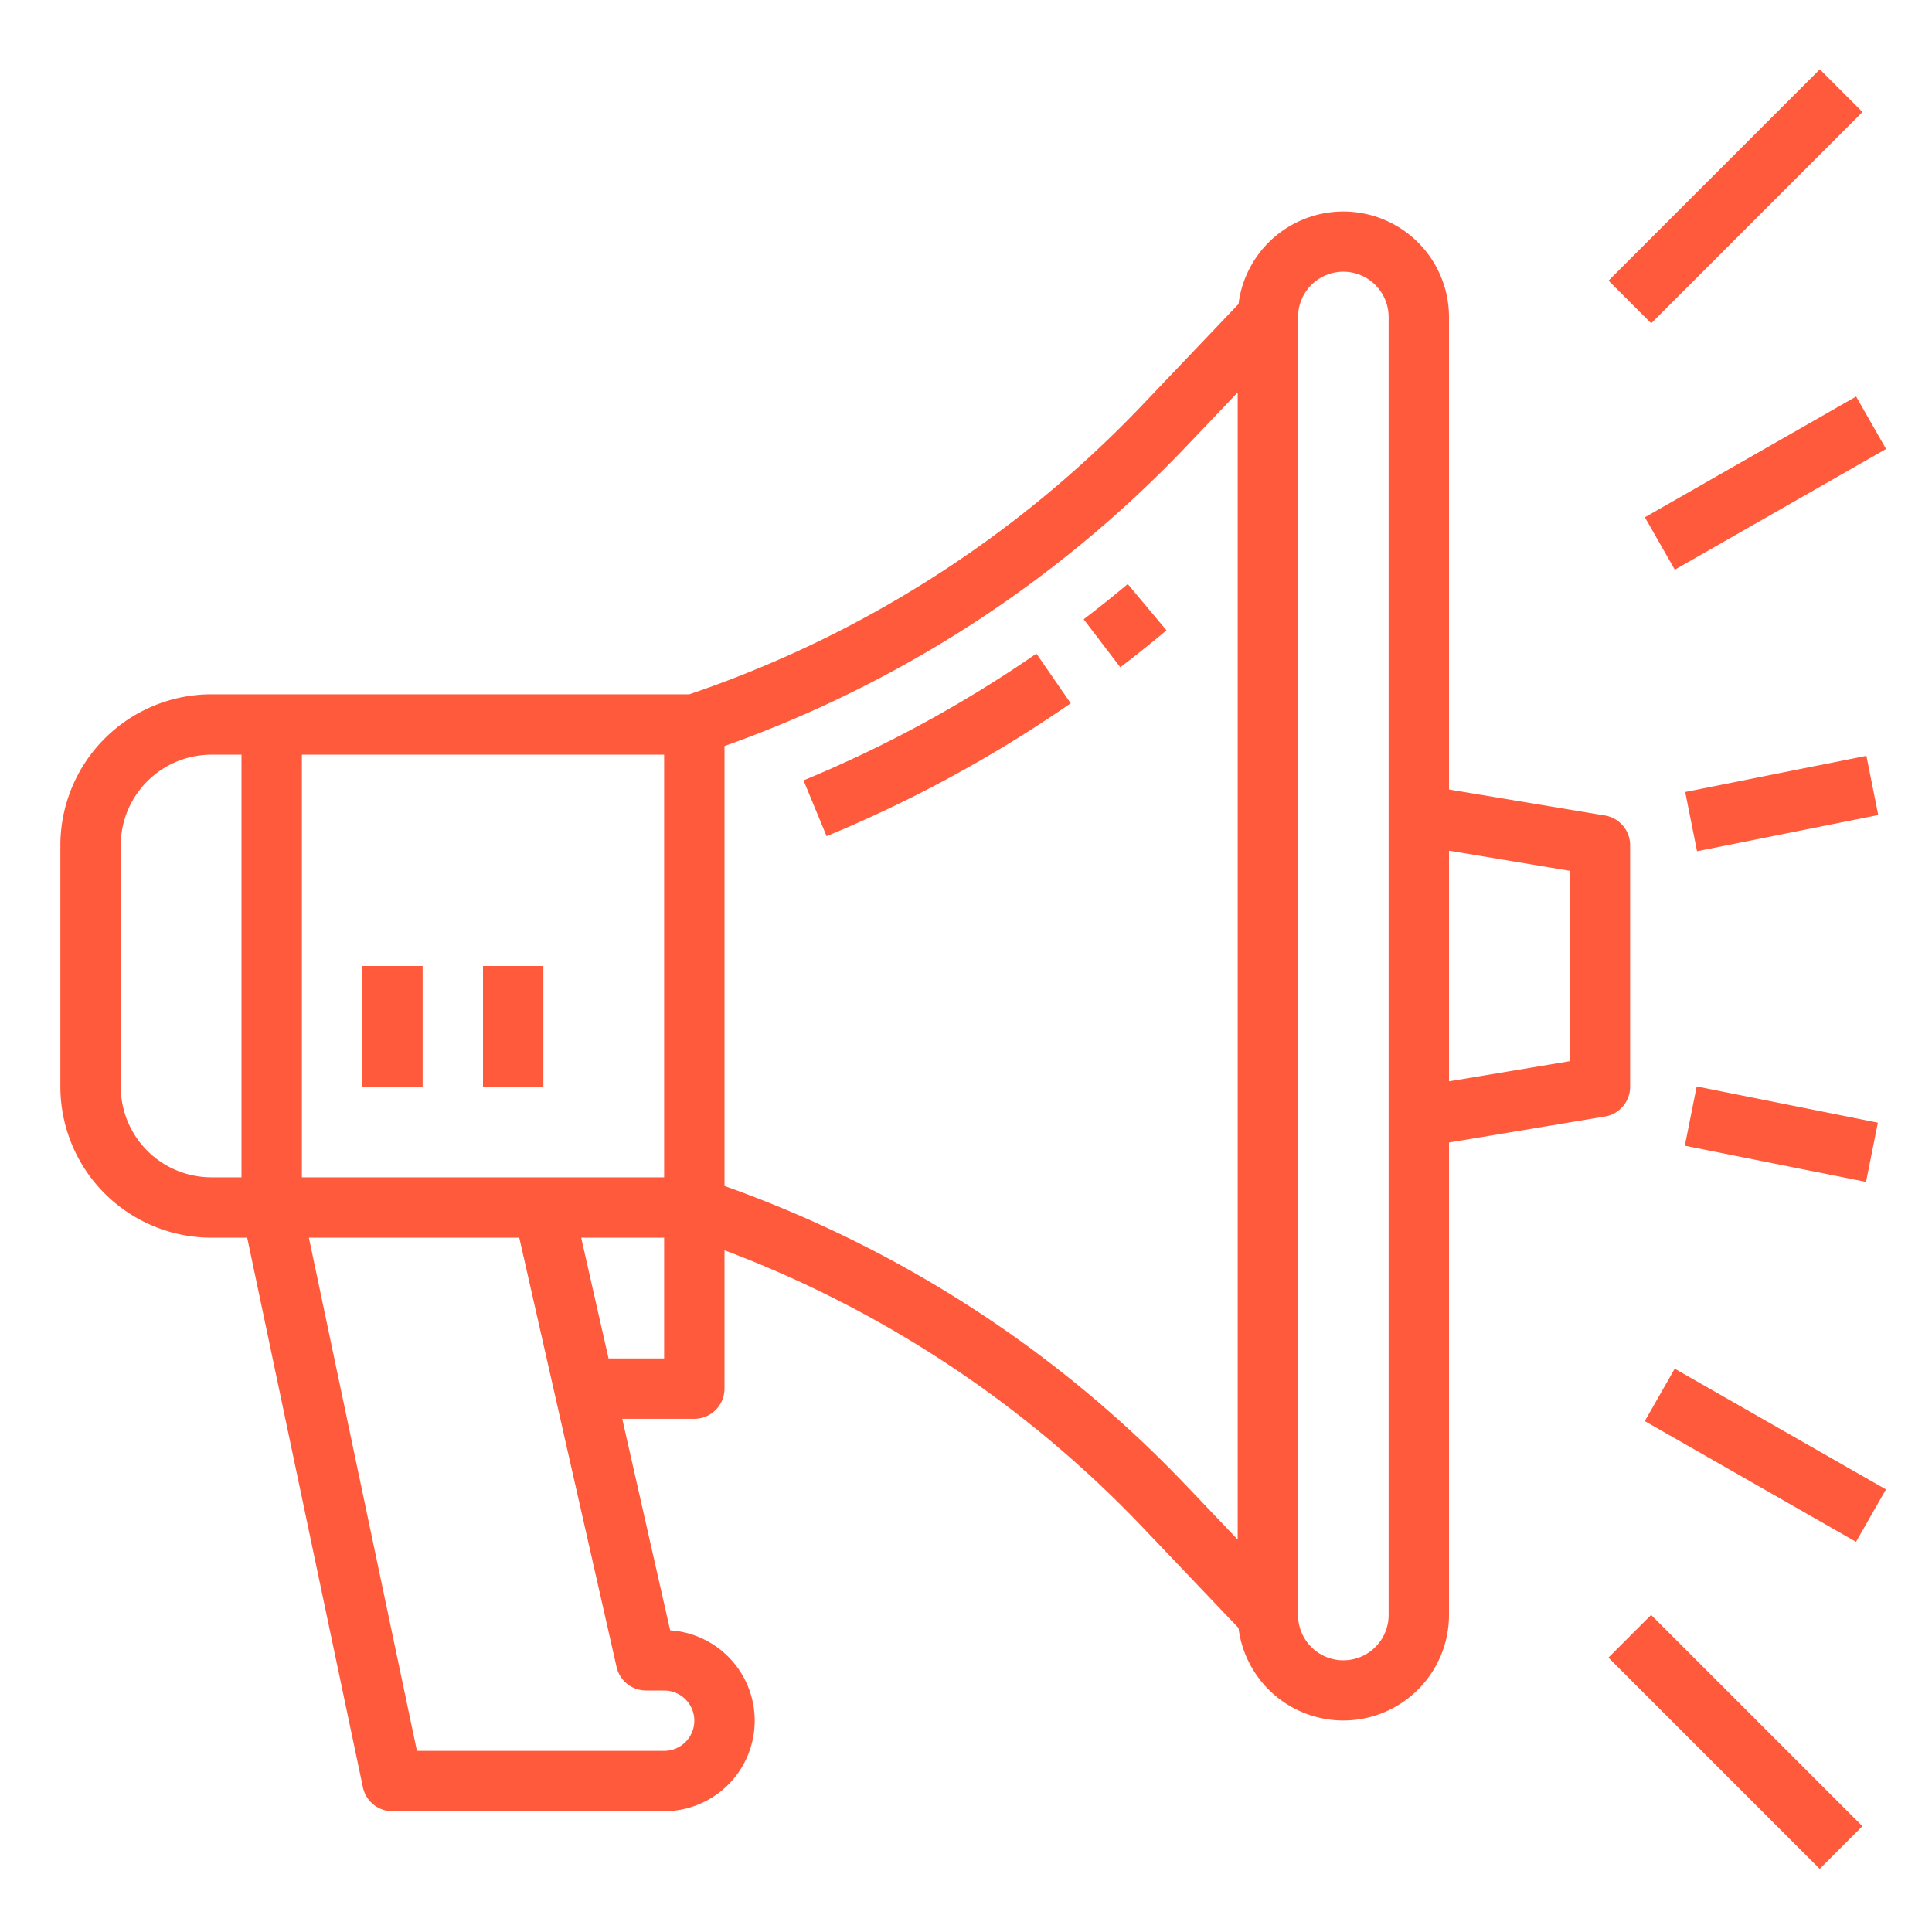 <?xml version="1.0"?>
<svg xmlns="http://www.w3.org/2000/svg" height="512px" viewBox="0 0 512 512" width="512px" class=""><g><g id="Outline"><path d="m56 328h9.509l30.662 145.648a8 8 0 0 0 7.829 6.352h72a24 24 0 0 0 1.6-47.947l-12.7-56.053h19.1a8 8 0 0 0 8-8v-36.667a298.012 298.012 0 0 1 110.548 73.143l25.669 26.952a28 28 0 0 0 55.783-3.428v-125.222l41.315-6.886a8 8 0 0 0 6.685-7.892v-64a8 8 0 0 0 -6.685-7.892l-41.315-6.886v-125.222a28 28 0 0 0 -55.783-3.428l-25.669 26.952a297.911 297.911 0 0 1 -119.878 76.476h-126.67a40.045 40.045 0 0 0 -40 40v64a40.045 40.045 0 0 0 40 40zm115.2 120h4.8a8 8 0 0 1 0 16h-65.509l-28.632-136h55.751l25.79 113.769a8 8 0 0 0 7.8 6.231zm4.8-88h-14.73l-7.254-32h21.984zm240-129.223v50.446l-32 5.334v-61.114zm-60-158.777a12.013 12.013 0 0 1 12 12v344a12 12 0 0 1 -24 0v-344a12.013 12.013 0 0 1 12-12zm-41.866 46.56 13.866-14.56v304l-13.866-14.56a314.04 314.04 0 0 0 -122.134-79.149v-116.582a314.029 314.029 0 0 0 122.134-79.149zm-138.134 193.44h-96v-112h96zm-144-88a24.027 24.027 0 0 1 24-24h8v112h-8a24.027 24.027 0 0 1 -24-24z" data-original="#000000" class="active-path" data-old_color="#000000" fill="#FF5A3C"/><path d="m96 256h16v32h-16z" data-original="#000000" class="active-path" data-old_color="#000000" fill="#FF5A3C"/><path d="m128 256h16v32h-16z" data-original="#000000" class="active-path" data-old_color="#000000" fill="#FF5A3C"/><path d="m447.525 204.8h48.951v16h-48.951z" transform="matrix(.981 -.196 .196 .981 -32.566 96.693)" data-original="#000000" class="active-path" data-old_color="#000000" fill="#FF5A3C"/><path d="m420.402 44h79.196v16h-79.196z" transform="matrix(.707 -.707 .707 .707 97.949 340.484)" data-original="#000000" class="active-path" data-old_color="#000000" fill="#FF5A3C"/><path d="m435.751 120h64.498v16.001h-64.498z" transform="matrix(.868 -.496 .496 .868 -1.844 249.054)" data-original="#000000" class="active-path" data-old_color="#000000" fill="#FF5A3C"/><path d="m464 276.325h16v48.951h-16z" transform="matrix(.196 -.981 .981 .196 84.48 704.647)" data-original="#000000" class="active-path" data-old_color="#000000" fill="#FF5A3C"/><path d="m452 422.002h16v79.196h-16z" transform="matrix(.707 -.707 .707 .707 -191.669 460.497)" data-original="#000000" class="active-path" data-old_color="#000000" fill="#FF5A3C"/><path d="m460 353.351h16.001v64.498h-16.001z" transform="matrix(.496 -.868 .868 .496 -98.987 600.626)" data-original="#000000" class="active-path" data-old_color="#000000" fill="#FF5A3C"/><path d="m309.136 167.045-10.272-12.268c-3.8 3.186-7.733 6.327-11.677 9.335l9.7 12.721c4.139-3.154 8.259-6.448 12.249-9.788z" data-original="#000000" class="active-path" data-old_color="#000000" fill="#FF5A3C"/><path d="m283.754 186.377-9.1-13.162a330.947 330.947 0 0 1 -61.71 33.594l6.108 14.787a346.876 346.876 0 0 0 64.702-35.219z" data-original="#000000" class="active-path" data-old_color="#000000" fill="#FF5A3C"/></g></g> </svg>
